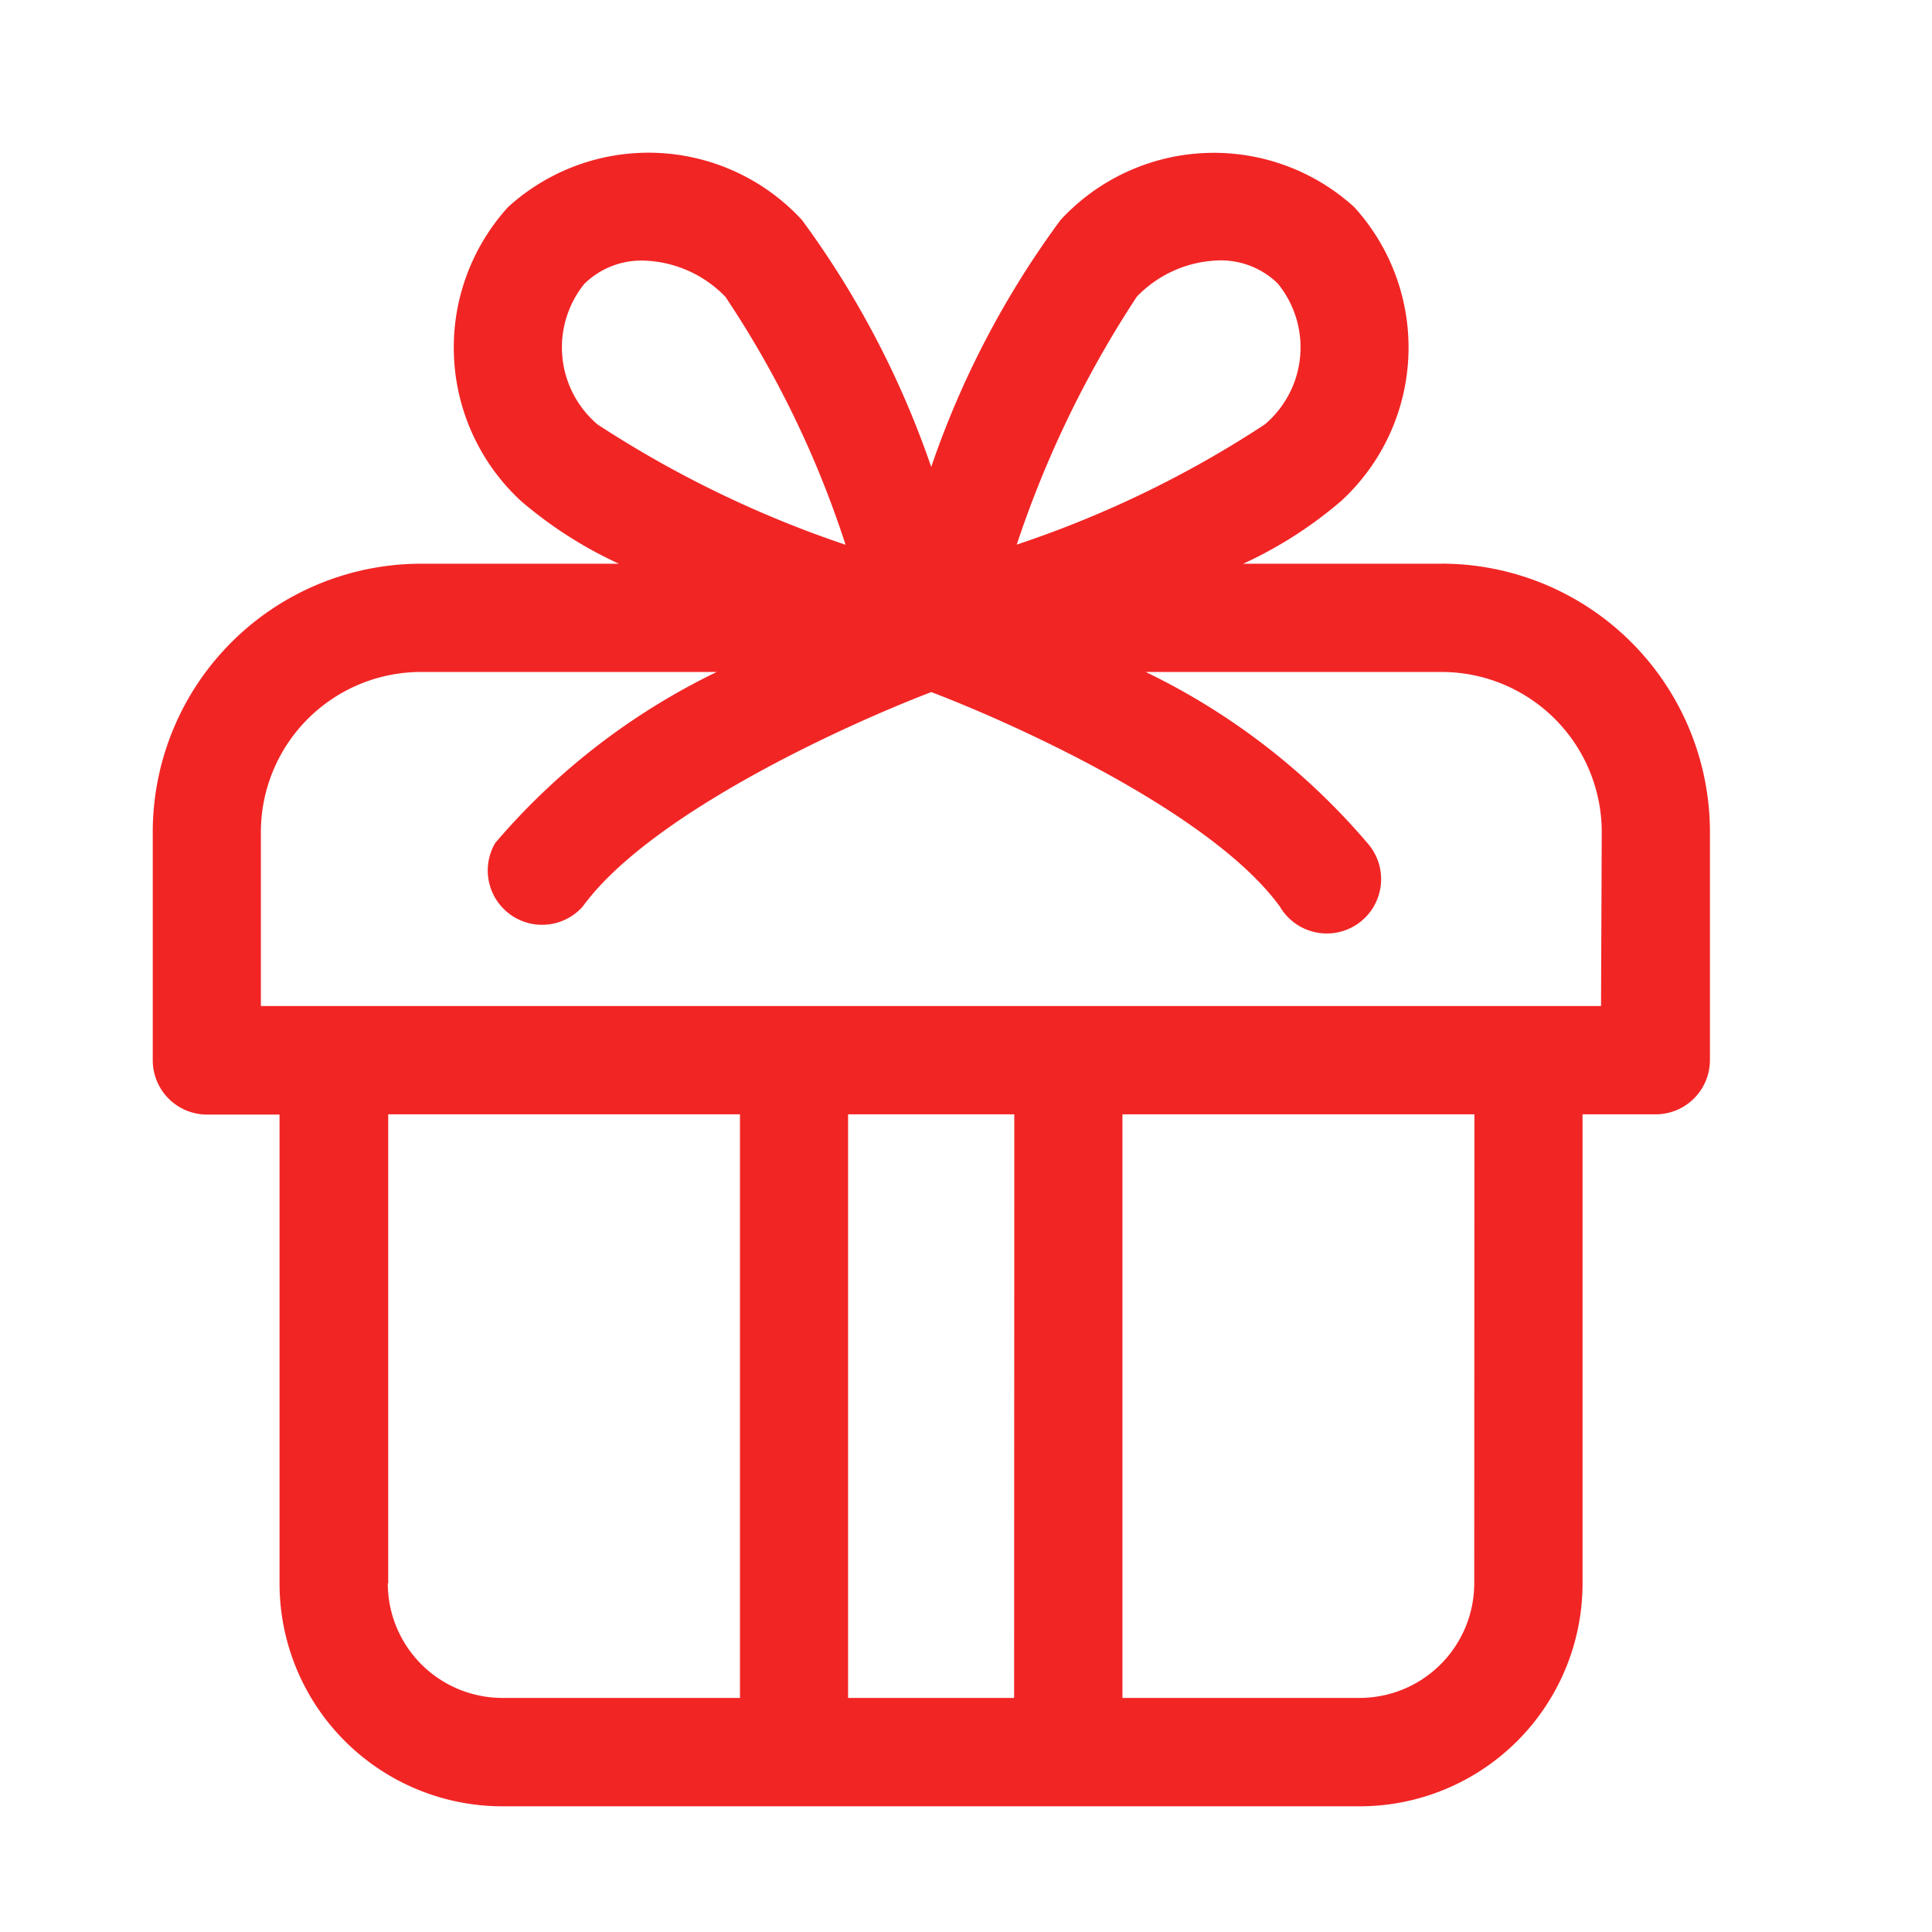 <svg xmlns="http://www.w3.org/2000/svg" xmlns:xlink="http://www.w3.org/1999/xlink" width="32" height="32" viewBox="0 0 32 32">
  <defs>
    <clipPath id="clip-path">
      <rect id="사각형_212" data-name="사각형 212" width="25.787" height="27.384" fill="#f22525"/>
    </clipPath>
  </defs>
  <g id="그룹_872" data-name="그룹 872" transform="translate(-1554.243 -1021.243)">
    <rect id="사각형_214" data-name="사각형 214" width="32" height="32" transform="translate(1554.243 1021.243)" fill="#ffb7b7" opacity="0"/>
    <g id="그룹_871" data-name="그룹 871" transform="translate(1556.773 1023.773)">
      <g id="그룹_856" data-name="그룹 856" clip-path="url(#clip-path)">
        <path id="패스_112" data-name="패스 112" d="M21.346,6.807H18.062a6.949,6.949,0,0,0,1.622-1.039A3.454,3.454,0,0,0,19.9.9a3.455,3.455,0,0,0-4.865.215,15.089,15.089,0,0,0-2.141,4.089,15.234,15.234,0,0,0-2.14-4.089A3.455,3.455,0,0,0,5.885.9,3.459,3.459,0,0,0,6.1,5.769a6.962,6.962,0,0,0,1.62,1.038H4.441A4.446,4.446,0,0,0,0,11.247v3.784a.9.9,0,0,0,.9.9H2.1V23.7a3.692,3.692,0,0,0,3.688,3.688h14.2A3.692,3.692,0,0,0,23.682,23.7V15.927h1.21a.9.9,0,0,0,.9-.9V11.247a4.446,4.446,0,0,0-4.441-4.441M16.3,2.383a1.96,1.96,0,0,1,1.363-.6,1.349,1.349,0,0,1,.97.382A1.672,1.672,0,0,1,18.419,4.5a17.607,17.607,0,0,1-4.108,1.99A17.485,17.485,0,0,1,16.3,2.383M7.152,2.168a1.35,1.35,0,0,1,.97-.382,1.96,1.96,0,0,1,1.363.6,16.583,16.583,0,0,1,1.99,4.107A18,18,0,0,1,7.367,4.5a1.676,1.676,0,0,1-.215-2.333M3.9,23.7V15.927H9.726v9.666H5.793a1.9,1.9,0,0,1-1.9-1.9m10.374,1.9H11.517V15.927H14.27Zm7.621-1.9a1.9,1.9,0,0,1-1.9,1.9H16.061V15.927h5.83Zm2.1-9.56H1.791V11.247A2.653,2.653,0,0,1,4.441,8.6h4.9a11.257,11.257,0,0,0-3.669,2.833.9.9,0,0,0,1.449,1.053c1.123-1.544,4.377-3.019,5.774-3.553,1.4.533,4.649,2.005,5.774,3.553a.9.9,0,1,0,1.449-1.053A11.255,11.255,0,0,0,16.447,8.6h4.9A2.653,2.653,0,0,1,24,11.247Z" transform="translate(0 0)" fill="#f22525"/>
      </g>
    </g>
  </g>
</svg>
